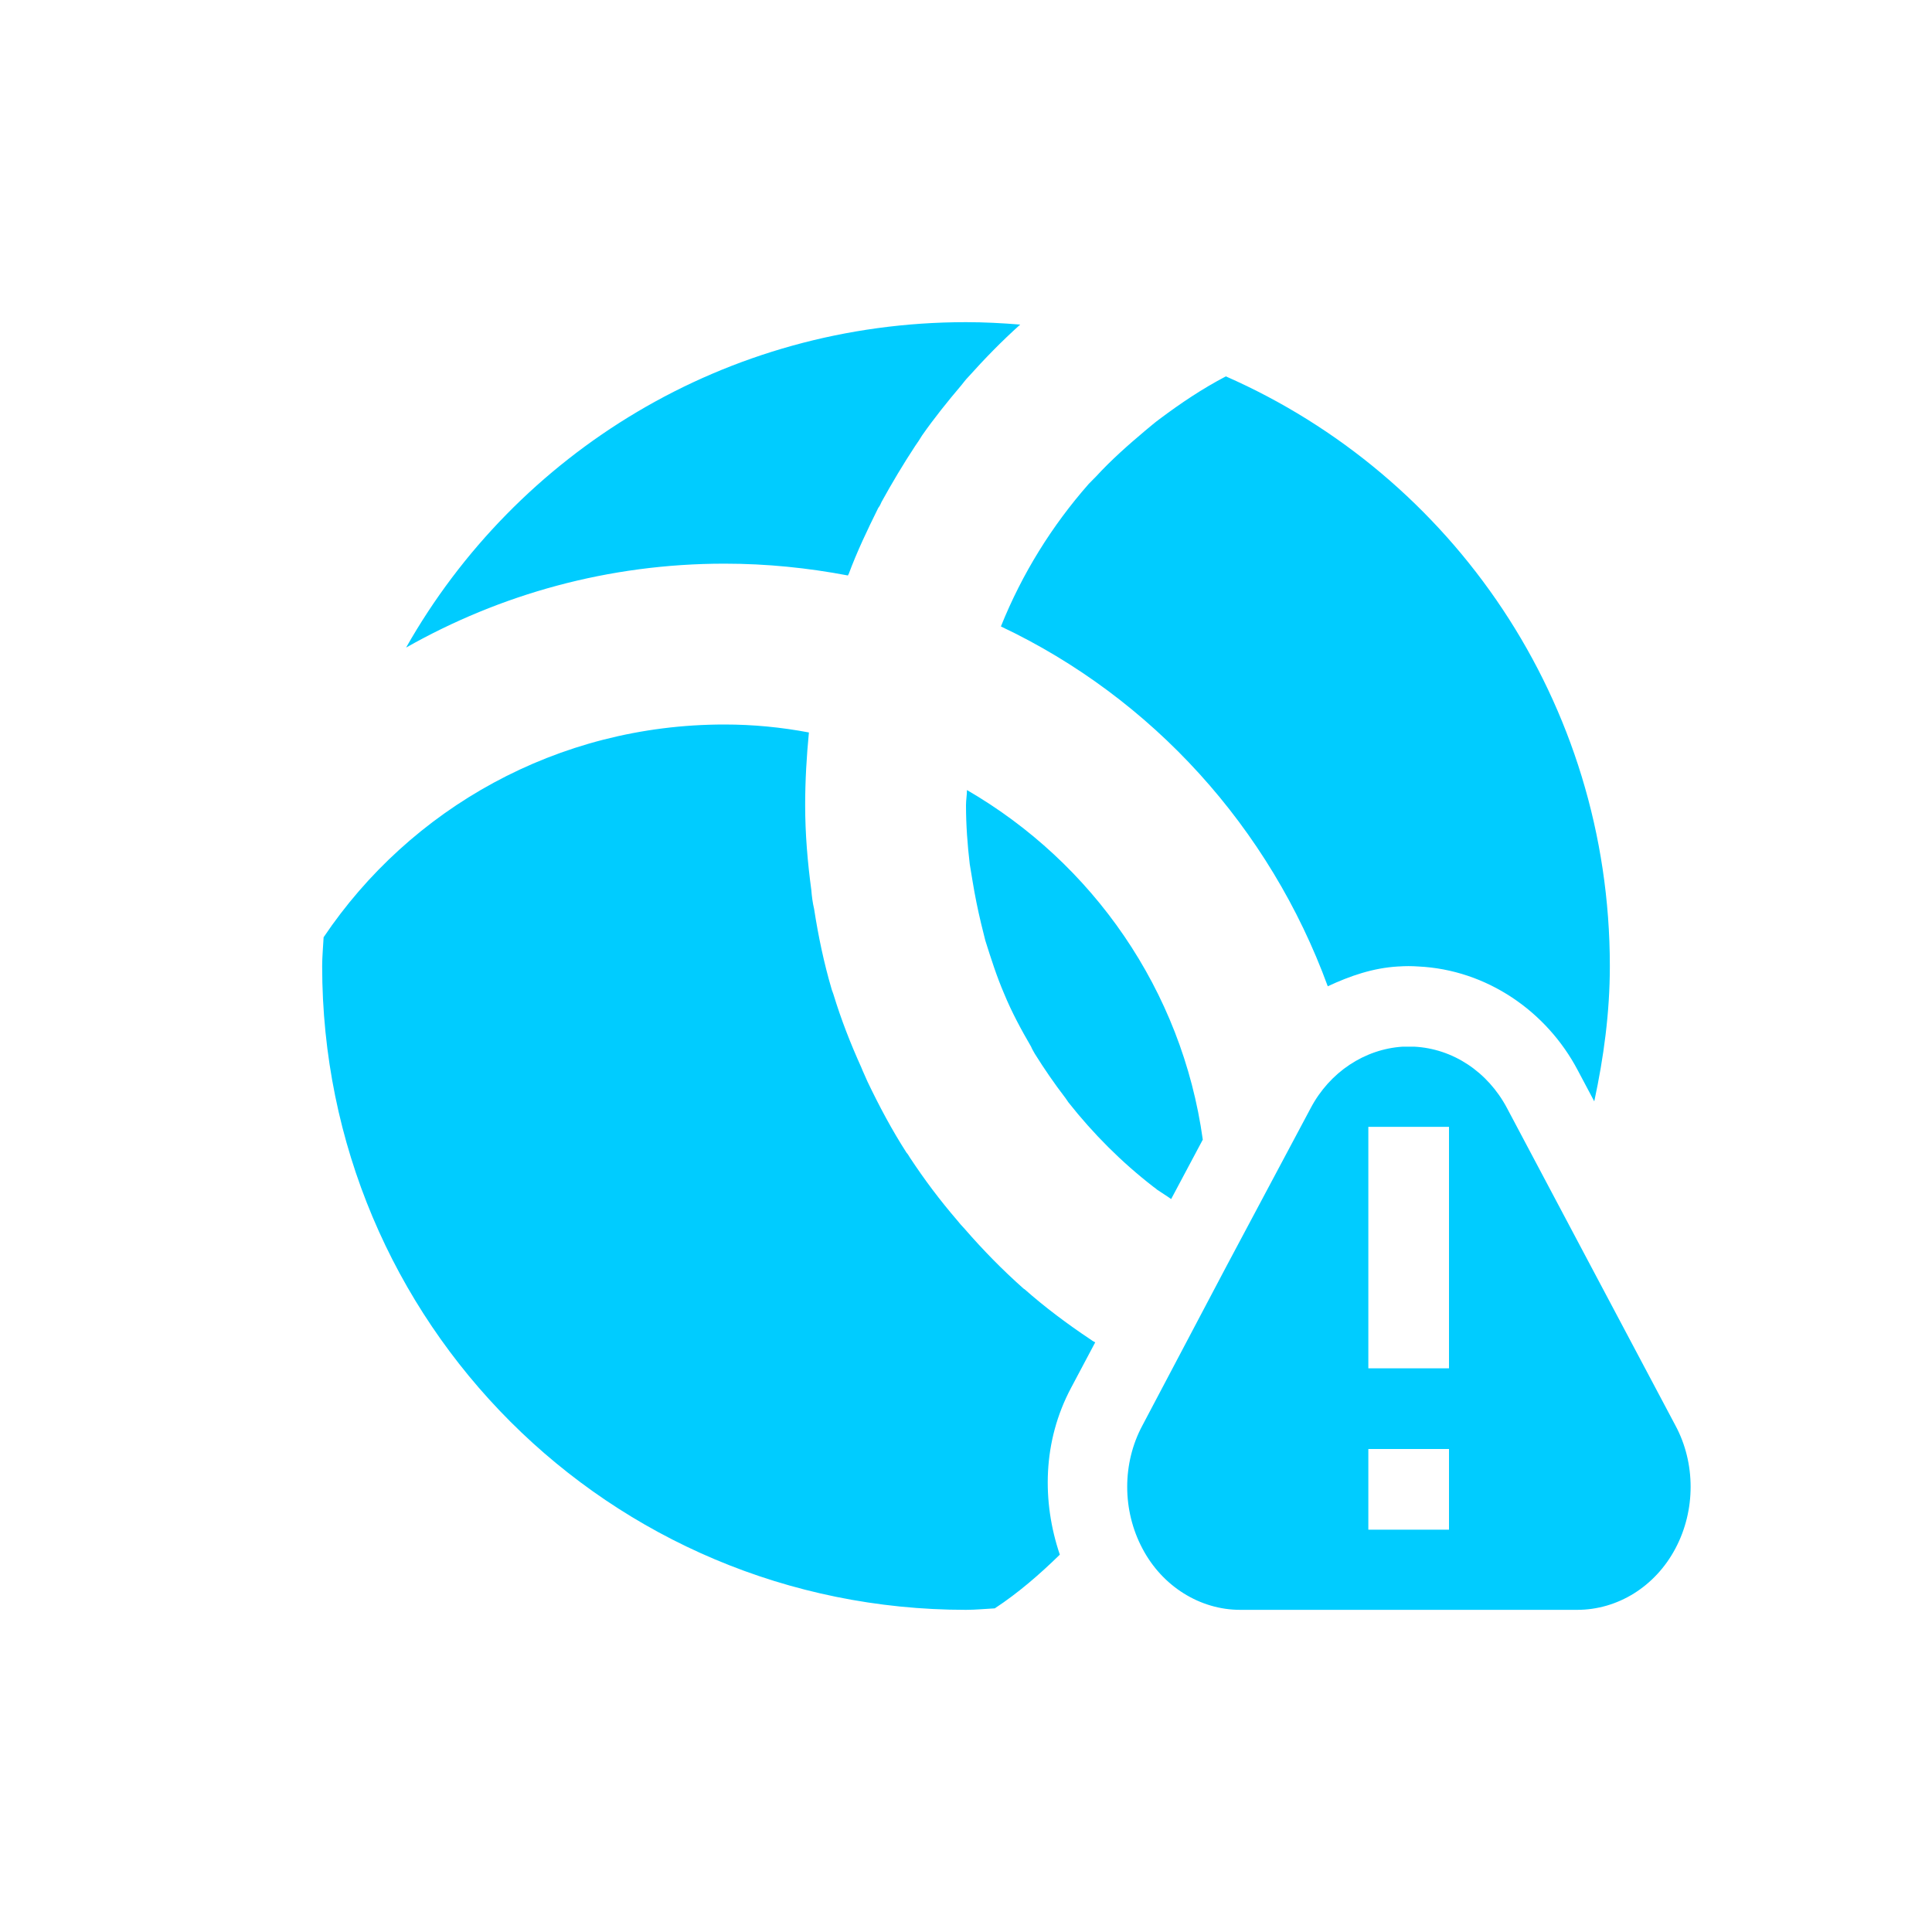 <svg xmlns="http://www.w3.org/2000/svg" xmlns:xlink="http://www.w3.org/1999/xlink" width="16" height="16" viewBox="0 0 16 16" version="1.1">
<g id="surface1">
<path style=" stroke:none;fill-rule:nonzero;fill:rgb(0%,80%,100%);fill-opacity:1;" d="M 8 2.668 C 6.008 2.668 4.277 3.75 3.363 5.363 C 4.141 4.922 5.039 4.668 6 4.668 C 6.352 4.668 6.691 4.703 7.023 4.766 C 7.023 4.762 7.023 4.758 7.027 4.758 C 7.098 4.566 7.184 4.387 7.273 4.207 C 7.285 4.191 7.293 4.176 7.301 4.156 C 7.387 4 7.48 3.844 7.578 3.695 C 7.598 3.668 7.617 3.637 7.637 3.605 C 7.738 3.461 7.848 3.324 7.961 3.191 C 7.98 3.168 7.996 3.145 8.016 3.125 C 8.152 2.973 8.297 2.824 8.449 2.688 C 8.301 2.676 8.152 2.668 8 2.668 Z M 10.152 3.117 C 9.957 3.219 9.777 3.34 9.605 3.469 C 9.562 3.5 9.523 3.535 9.48 3.57 C 9.34 3.688 9.203 3.809 9.078 3.945 C 9.059 3.965 9.035 3.988 9.016 4.008 C 8.711 4.355 8.465 4.75 8.289 5.188 C 9.543 5.781 10.516 6.855 10.996 8.168 C 11.18 8.082 11.371 8.016 11.578 8.004 L 11.582 8.004 C 11.637 8 11.691 8 11.746 8.004 C 12.312 8.031 12.809 8.375 13.066 8.863 L 13.203 9.121 C 13.281 8.758 13.332 8.387 13.332 8 C 13.332 5.812 12.027 3.941 10.152 3.117 Z M 6 6 C 4.613 6 3.395 6.699 2.68 7.762 C 2.676 7.844 2.668 7.922 2.668 8 C 2.668 10.953 5.047 13.332 8 13.332 C 8.078 13.332 8.156 13.324 8.234 13.32 L 8.238 13.32 C 8.434 13.191 8.609 13.039 8.777 12.875 C 8.629 12.438 8.633 11.938 8.871 11.492 L 9.07 11.117 C 9.055 11.109 9.043 11.102 9.027 11.09 C 8.84 10.965 8.656 10.828 8.484 10.676 C 8.48 10.676 8.48 10.672 8.477 10.672 C 8.301 10.516 8.141 10.352 7.988 10.176 C 7.965 10.152 7.945 10.129 7.926 10.105 C 7.785 9.941 7.656 9.77 7.535 9.586 C 7.527 9.574 7.52 9.559 7.508 9.547 C 7.387 9.359 7.281 9.16 7.184 8.957 C 7.168 8.918 7.148 8.879 7.133 8.84 C 7.043 8.641 6.965 8.441 6.902 8.234 C 6.898 8.219 6.891 8.207 6.887 8.191 C 6.824 7.977 6.777 7.754 6.742 7.527 C 6.73 7.477 6.723 7.422 6.719 7.371 C 6.688 7.141 6.668 6.906 6.668 6.668 C 6.668 6.465 6.68 6.262 6.699 6.066 C 6.473 6.023 6.238 6 6 6 Z M 8.008 6.543 C 8.008 6.582 8 6.625 8 6.668 C 8 6.832 8.012 6.996 8.031 7.156 C 8.039 7.203 8.047 7.254 8.055 7.301 C 8.074 7.418 8.098 7.535 8.125 7.648 C 8.137 7.695 8.148 7.742 8.16 7.789 C 8.207 7.938 8.254 8.086 8.316 8.23 C 8.379 8.383 8.457 8.527 8.539 8.668 C 8.547 8.688 8.559 8.707 8.57 8.727 C 8.648 8.852 8.734 8.977 8.824 9.094 C 8.832 9.105 8.84 9.117 8.848 9.129 C 9.055 9.391 9.289 9.625 9.551 9.828 C 9.562 9.836 9.574 9.844 9.582 9.852 C 9.621 9.879 9.66 9.902 9.699 9.93 L 9.961 9.438 C 9.789 8.199 9.047 7.145 8.008 6.543 Z M 11.617 8.668 C 11.301 8.688 11.012 8.879 10.855 9.176 L 10.156 10.488 L 9.461 11.805 C 9.293 12.117 9.293 12.508 9.461 12.824 C 9.625 13.137 9.938 13.332 10.27 13.332 L 13.062 13.332 C 13.395 13.332 13.707 13.141 13.875 12.824 C 14.043 12.508 14.043 12.117 13.875 11.805 L 13.176 10.488 L 12.48 9.176 C 12.32 8.875 12.031 8.684 11.711 8.668 C 11.68 8.668 11.648 8.668 11.617 8.668 Z M 11.332 9.332 L 12 9.332 L 12 11.332 L 11.332 11.332 Z M 11.332 12 L 12 12 L 12 12.668 L 11.332 12.668 Z M 11.332 12 "/>
</g>
</svg>
